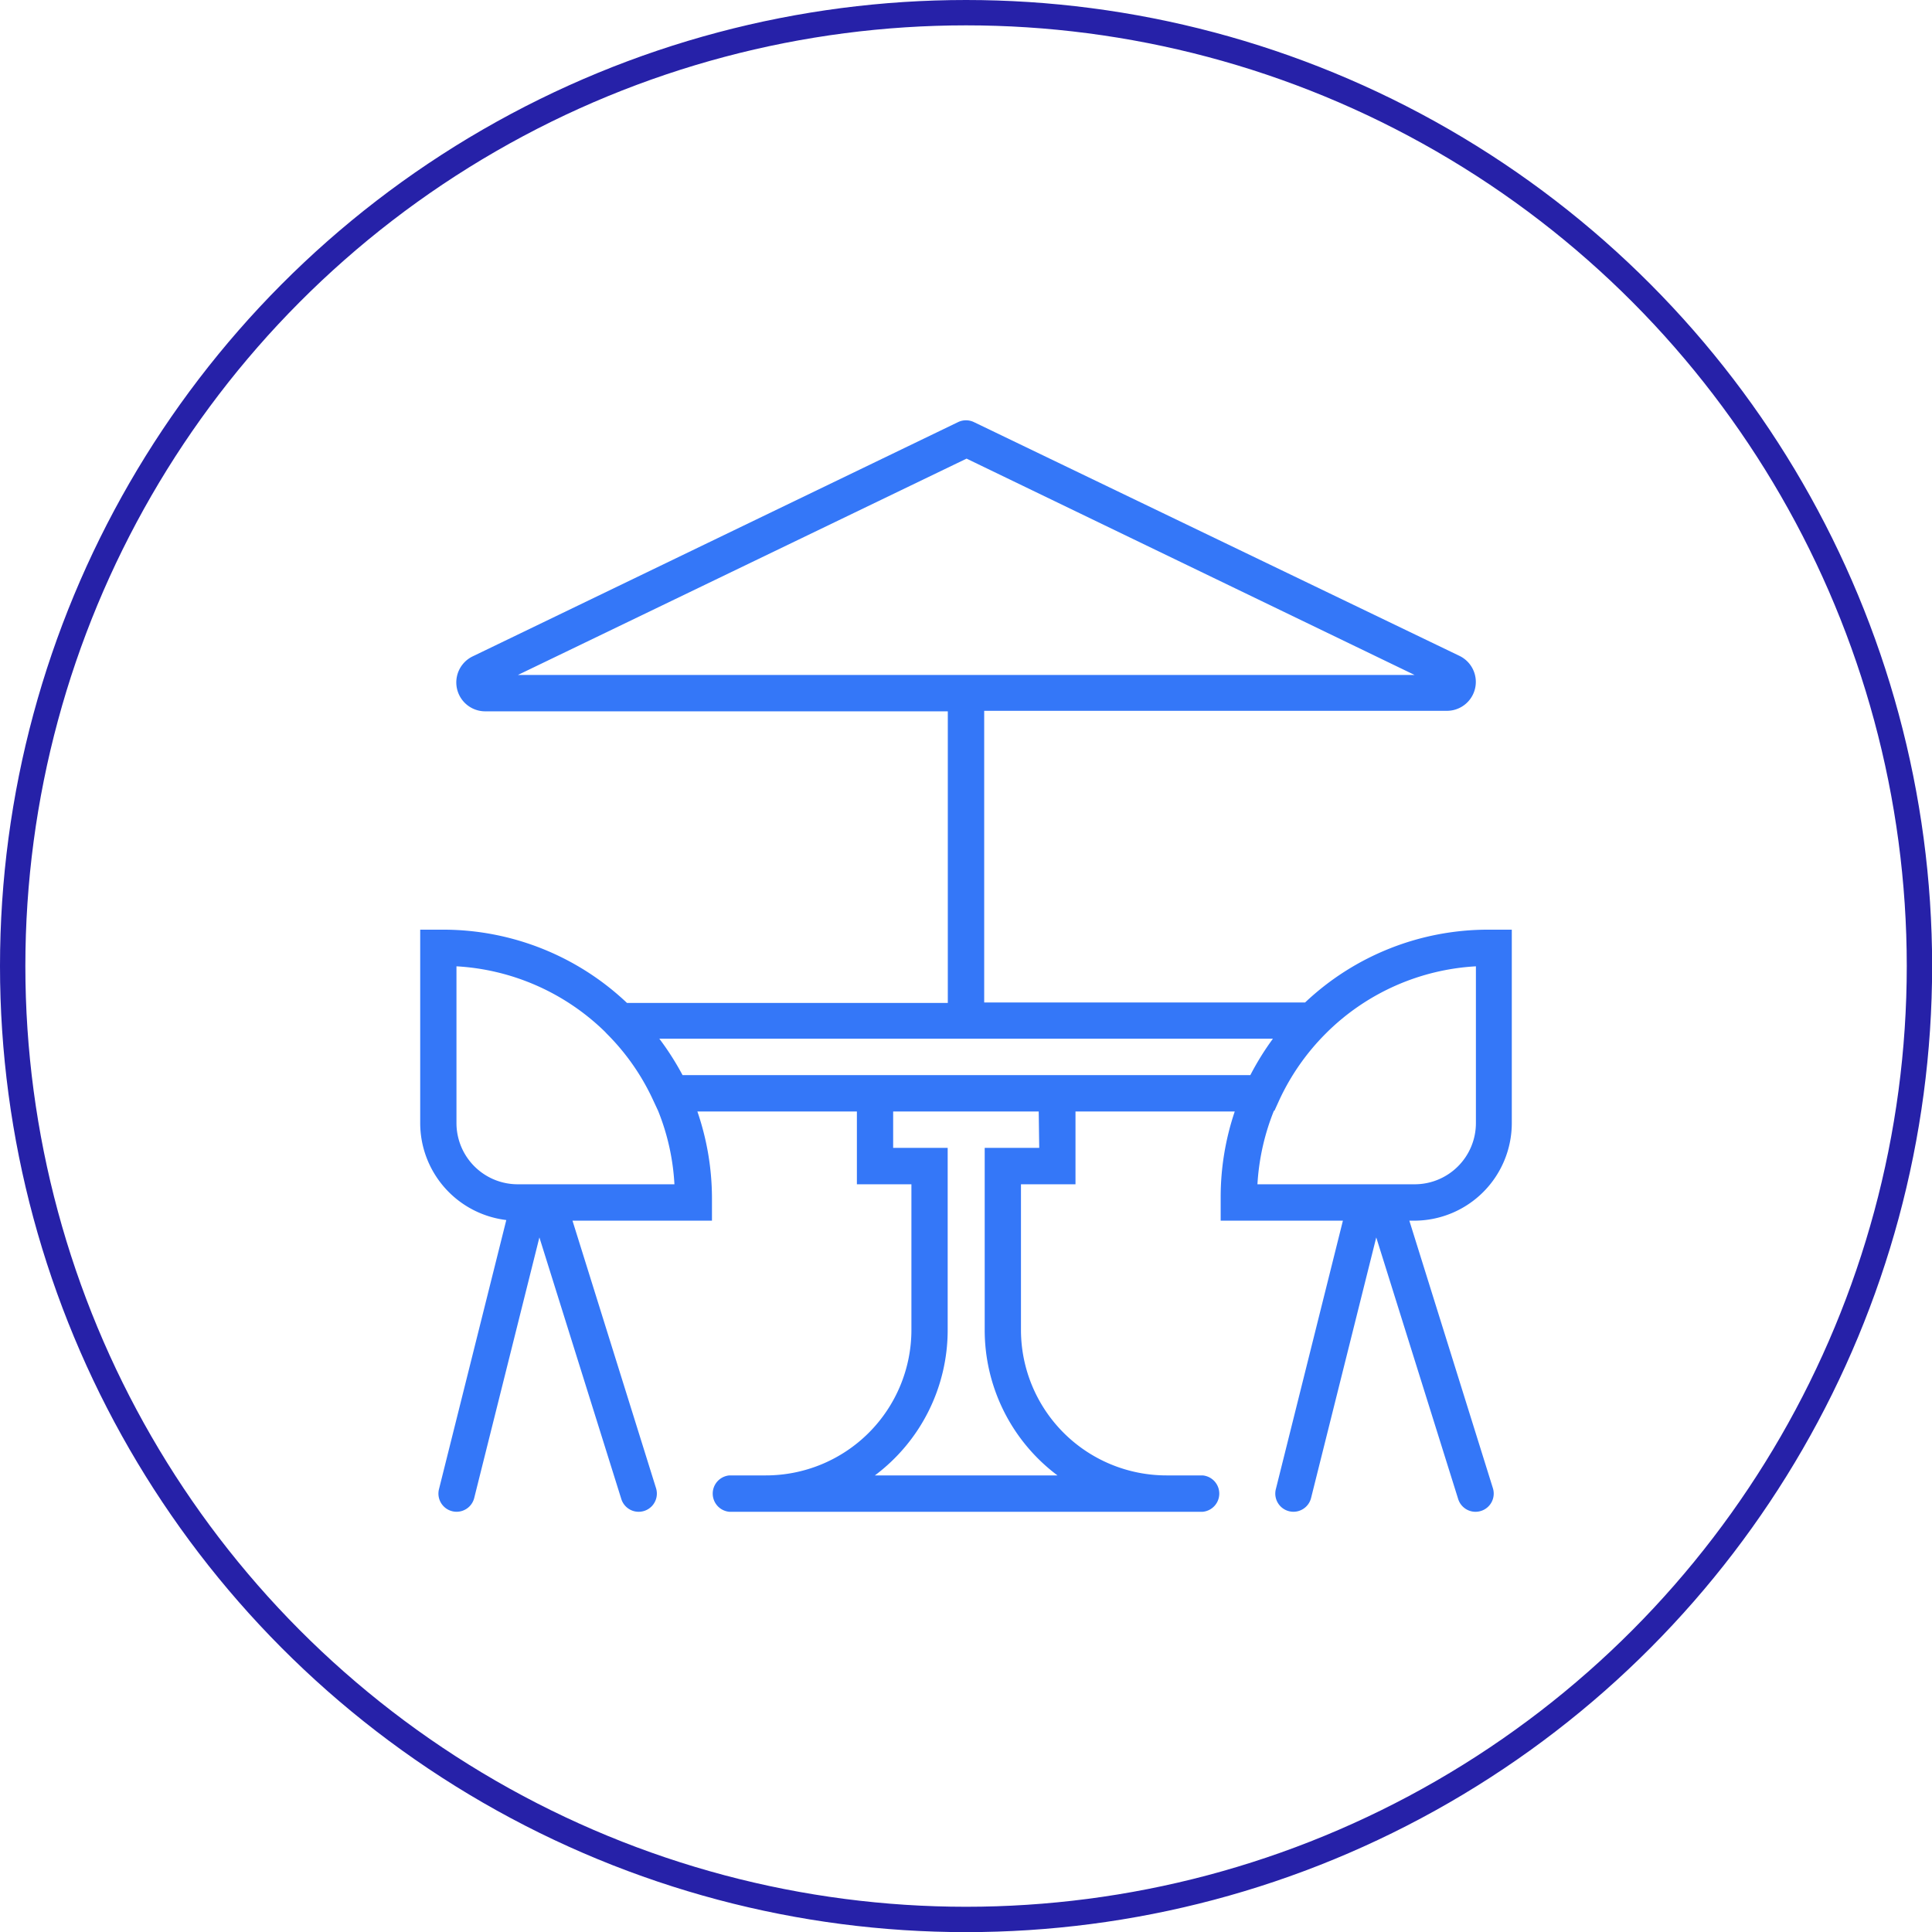<svg xmlns="http://www.w3.org/2000/svg" viewBox="0 0 152.37 152.37"><defs><style>.cls-1{fill:none;stroke:#2621a8;stroke-miterlimit:10;stroke-width:2px;}.cls-2{fill:#3477f8;}</style></defs><g id="Capa_2" data-name="Capa 2"><g id="Capa_1-2" data-name="Capa 1"><circle class="cls-1" cx="76.19" cy="76.19" r="75.19"/><path class="cls-2" d="M119.23,88.57V73.32H117.4a21,21,0,0,0-14.47,5.74H77.62v-23h36.47a2.28,2.28,0,0,0,1-4.34L76.81,33.29a1.44,1.44,0,0,0-1.25,0L37.29,51.76a2.28,2.28,0,0,0,1,4.34H74.75v23H49.45A21.06,21.06,0,0,0,35,73.32H33.14V88.57a7.71,7.71,0,0,0,6.79,7.65l-5.31,21.23a1.43,1.43,0,1,0,2.78.69l5.14-20.55L49,118.22a1.43,1.43,0,0,0,2.74-.85l-6.59-21.1h11V94.44A21.13,21.13,0,0,0,55,87.66H67.58V93.4h4.3v11.48A11.48,11.48,0,0,1,60.4,116.36H57.53a1.44,1.44,0,0,0,0,2.87H94.84a1.44,1.44,0,0,0,0-2.87H92a11.48,11.48,0,0,1-11.48-11.48V93.4h4.3V87.66H97.38a21.13,21.13,0,0,0-1.11,6.78v1.83h9.64l-5.29,21.18a1.43,1.43,0,1,0,2.78.69l5.14-20.55L115,118.22a1.43,1.43,0,0,0,2.74-.85l-6.59-21.1h.39A7.7,7.7,0,0,0,119.23,88.57Zm-43-52.4,35.33,17.06H40.85Zm-33,57.23H40.84A4.83,4.83,0,0,1,36,88.57V76.21a18.23,18.23,0,0,1,11.7,5.15l.14.15a18.08,18.08,0,0,1,3.7,5.32l.36.77a18.08,18.08,0,0,1,1.29,5.8Zm38.73-2.87h-4.3v14.35a14.32,14.32,0,0,0,5.74,11.48H69a14.32,14.32,0,0,0,5.74-11.48V90.53h-4.3V87.66H81.92Zm2.87-5.74h-31A21.77,21.77,0,0,0,52,81.92h48.39a21.77,21.77,0,0,0-1.78,2.87Zm15.68,2.81.35-.77a18.27,18.27,0,0,1,3.7-5.32l.15-.15a18.18,18.18,0,0,1,11.69-5.15V88.57a4.83,4.83,0,0,1-4.83,4.83H99.17A18.36,18.36,0,0,1,100.47,87.6Z"/></g></g></svg>